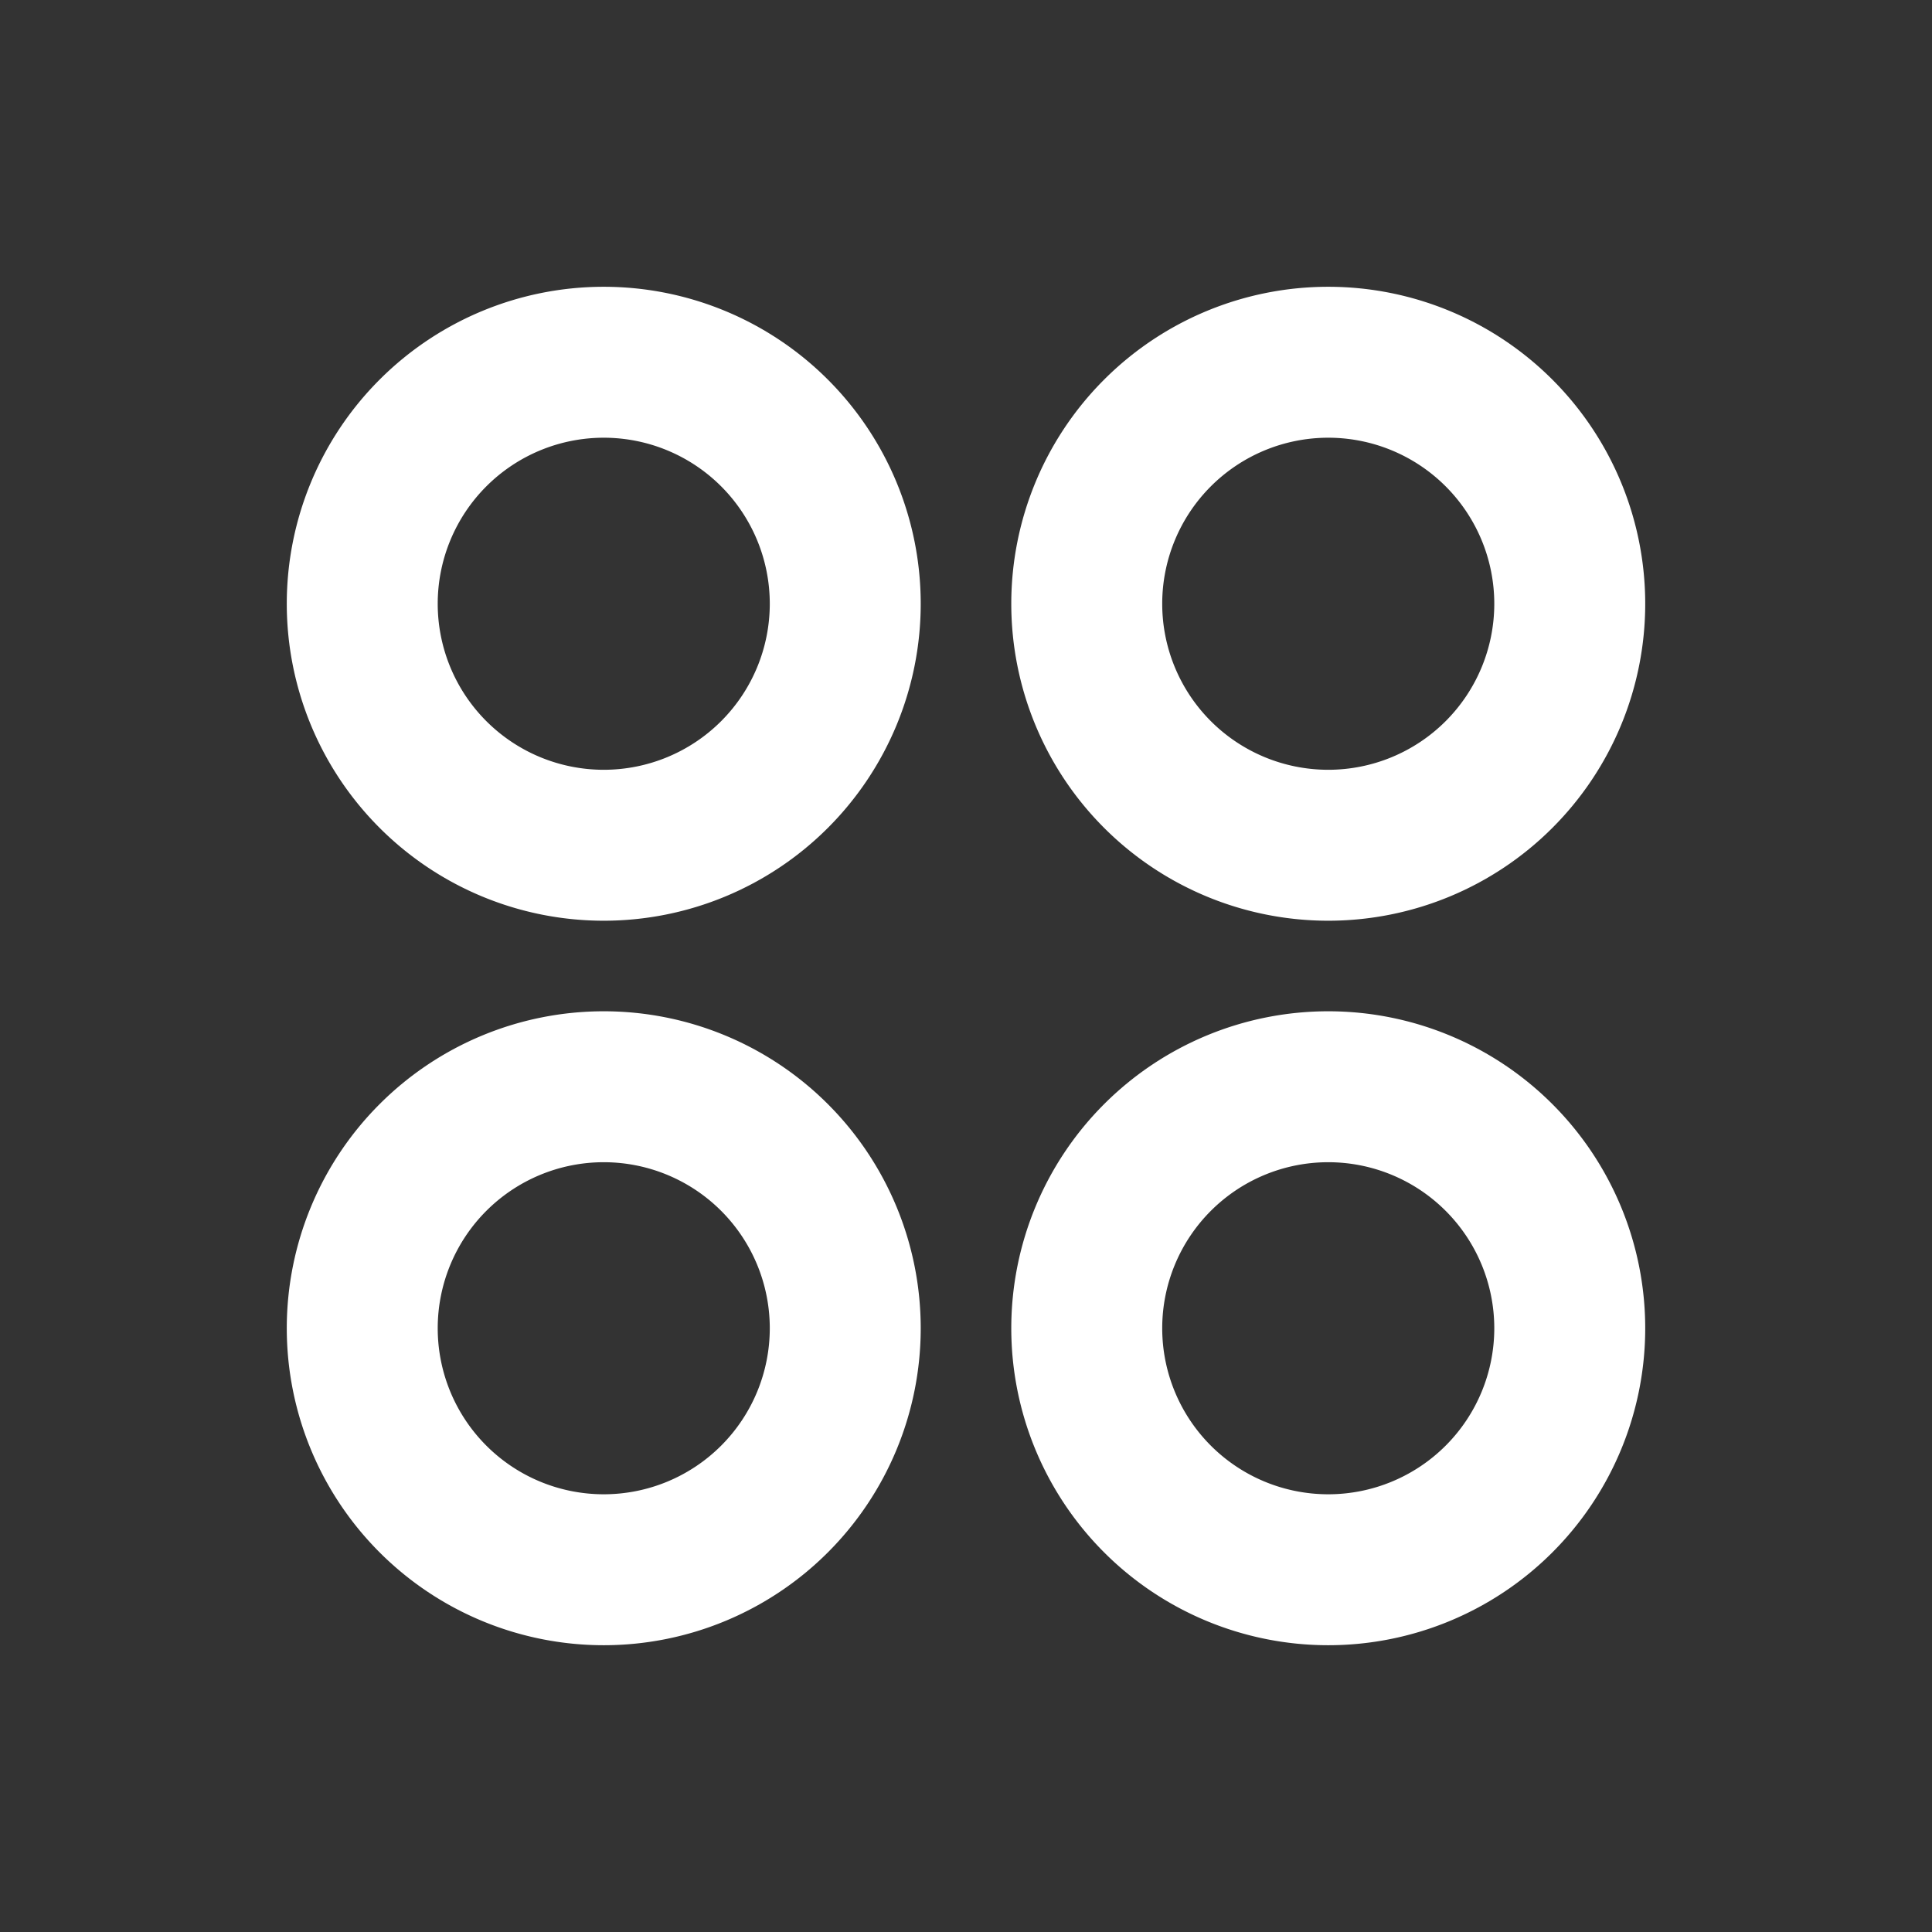 <svg xmlns="http://www.w3.org/2000/svg" width="16" height="16">
  <rect width="100%" height="100%" fill="#333333" stroke="none"/>
  <path fill="#FFFFFF" fill-rule="evenodd" d="M3.625 5a1.375 1.375 0 1 1 2.75 0 1.375 1.375 0 0 1-2.75 0zM5 2.375a2.625 2.625 0 1 0 0 5.25 2.625 2.625 0 0 0 0-5.25zM3.625 11a1.375 1.375 0 1 1 2.75 0 1.375 1.375 0 0 1-2.75 0zM5 8.375a2.625 2.625 0 1 0 0 5.25 2.625 2.625 0 0 0 0-5.25zm6-4.75a1.375 1.375 0 1 0 0 2.75 1.375 1.375 0 0 0 0-2.75zM8.375 5a2.625 2.625 0 1 1 5.25 0 2.625 2.625 0 0 1-5.25 0zm1.25 6a1.375 1.375 0 1 1 2.75 0 1.375 1.375 0 0 1-2.75 0zM11 8.375a2.625 2.625 0 1 0 0 5.25 2.625 2.625 0 0 0 0-5.25z" clip-rule="evenodd"/>
</svg>
